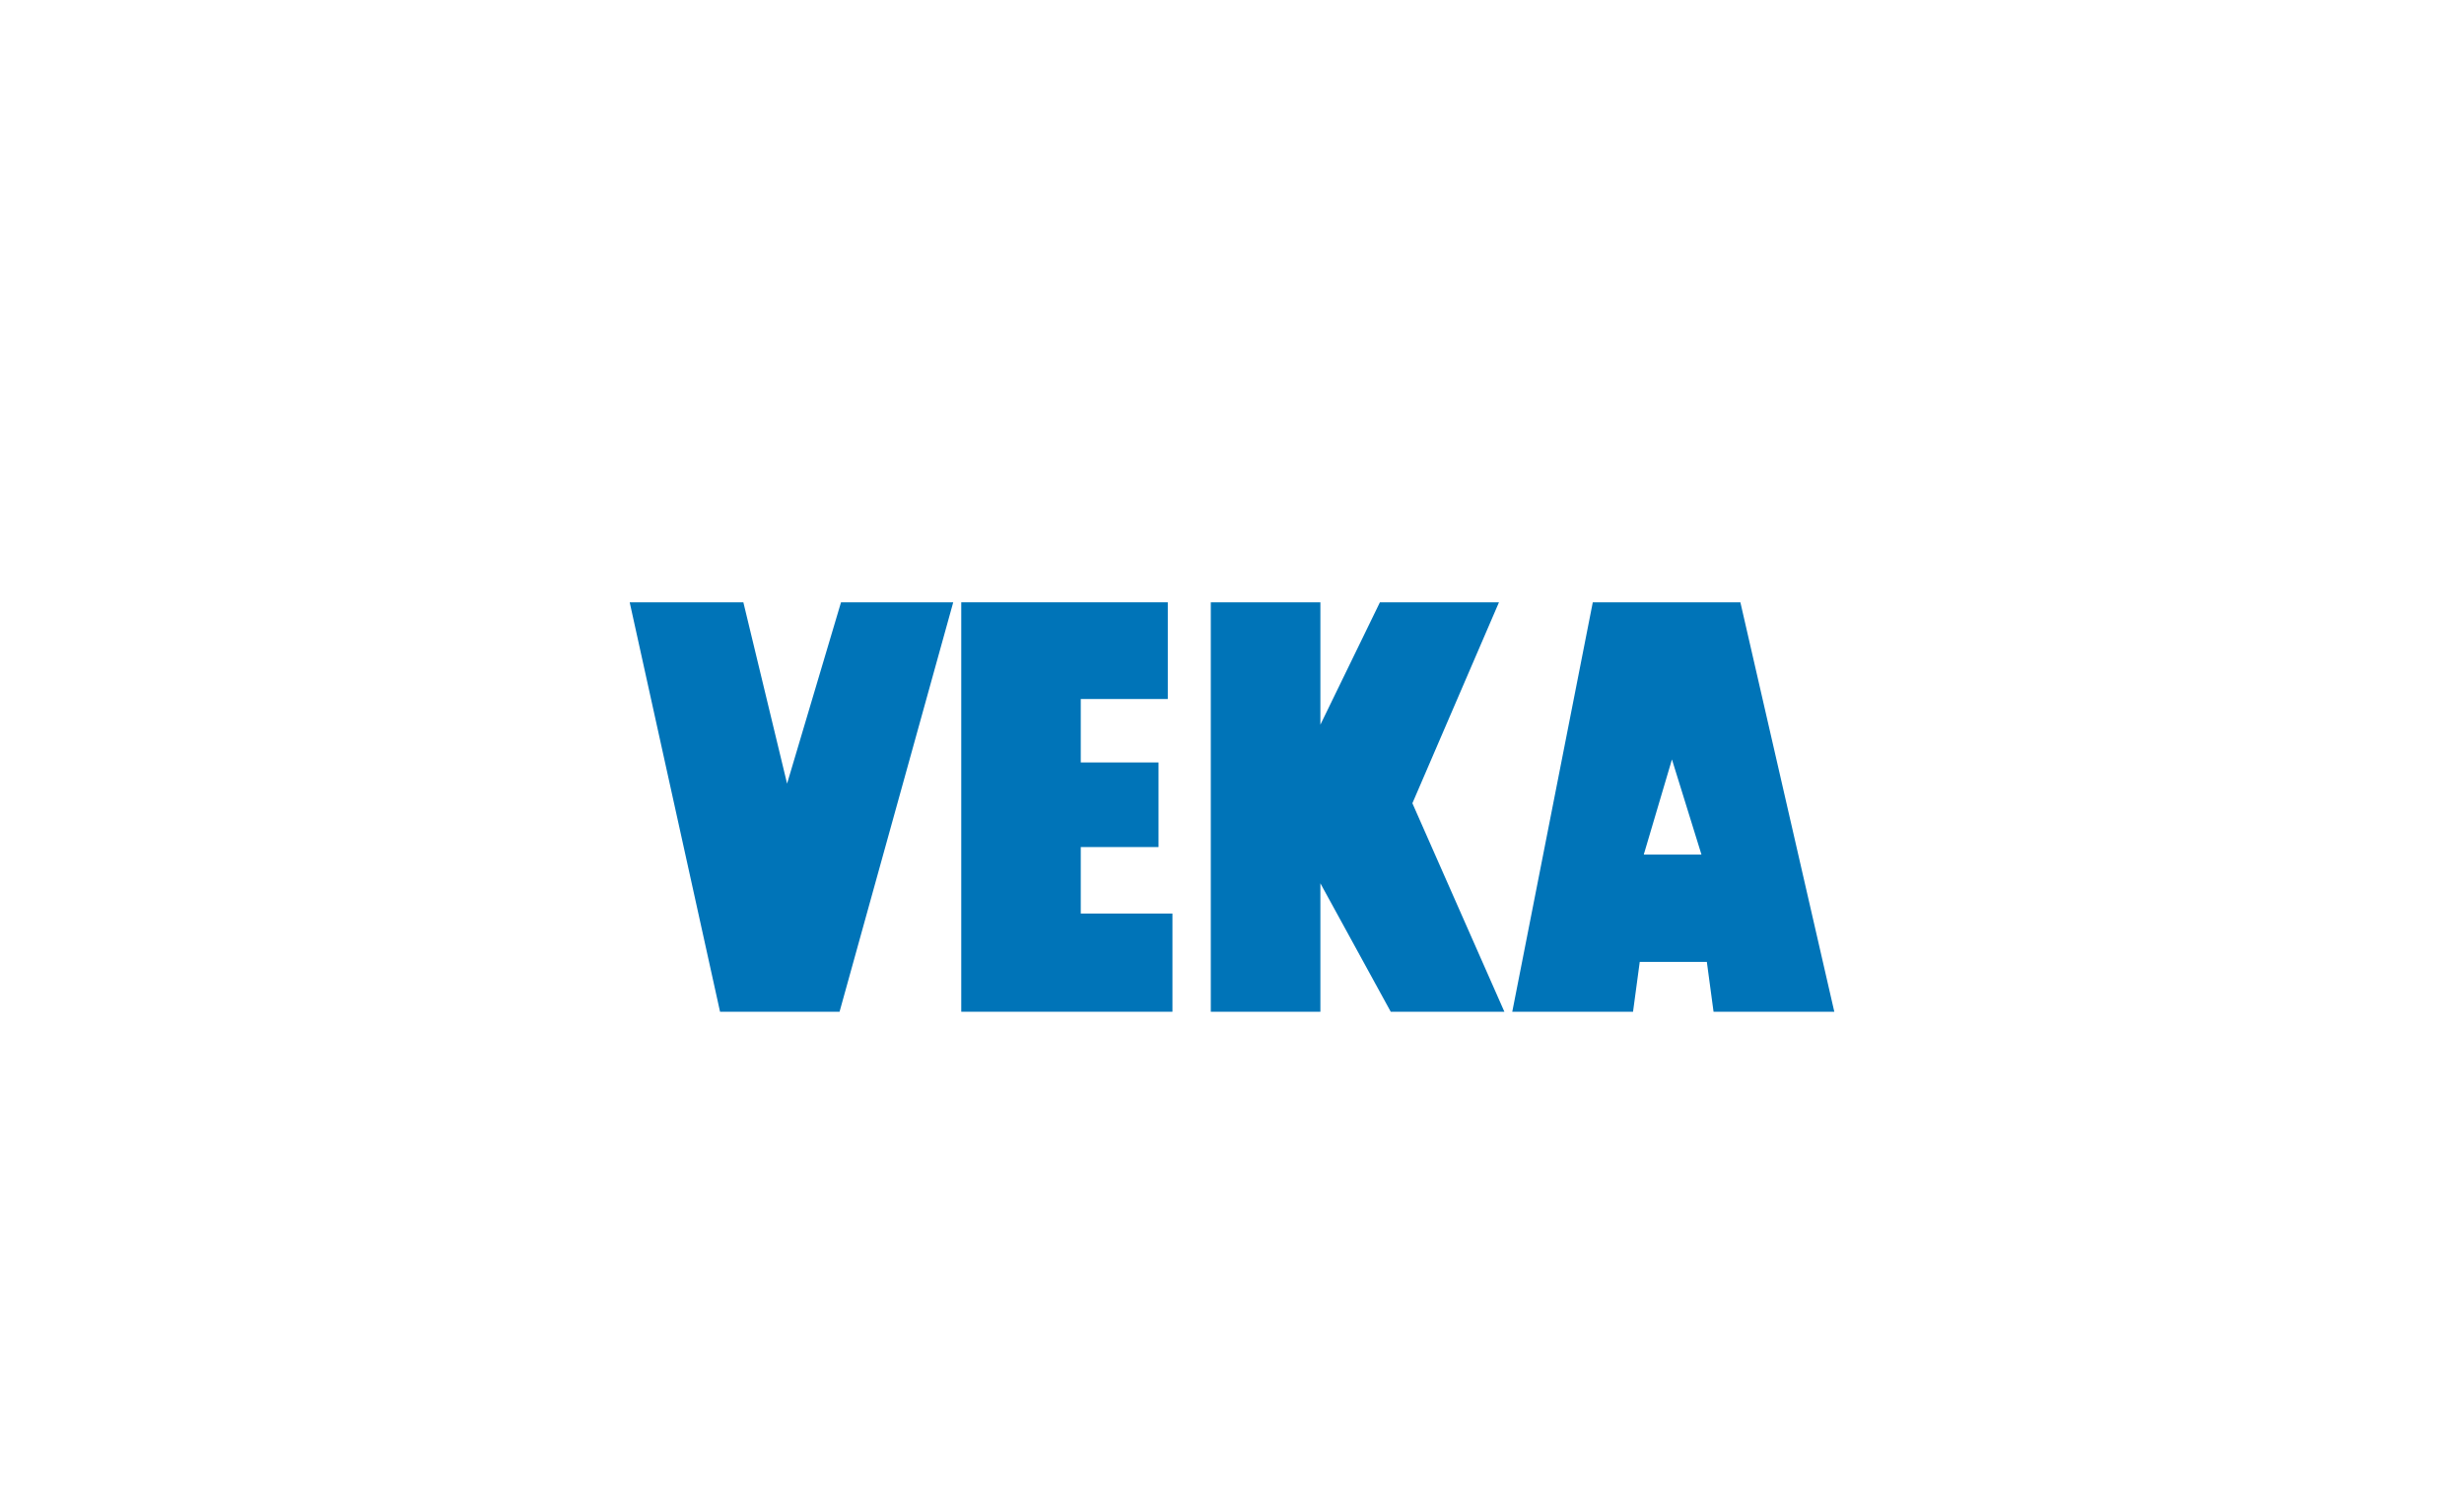 <?xml version="1.0" encoding="UTF-8"?>
<svg width="180px" height="110px" viewBox="0 0 180 110" version="1.1" xmlns="http://www.w3.org/2000/svg" xmlns:xlink="http://www.w3.org/1999/xlink">
    <!-- Generator: Sketch 53 (72520) - https://sketchapp.com -->
    <title>Veka</title>
    <desc>Created with Sketch.</desc>
    <g id="Catalog" stroke="none" stroke-width="1" fill="none" fill-rule="evenodd">
        <g id="TS_1440-Catalog" transform="translate(-130, -2801)">
            <g id="Veka" transform="translate(130, 2801)">
                <rect id="Rectangle" fill="#FFFFFF" x="0" y="0" width="180" height="110"></rect>
                <path d="M116.356,44 L110.474,73.909 L119.296,73.909 L119.787,70.267 L124.688,70.267 L125.178,73.909 L134,73.909 L127.138,44 L116.356,44 Z M122.139,55.478 L124.296,62.431 L120.08,62.431 L122.139,55.478 Z" id="Fill-1" fill="#0074B8"></path>
                <polygon id="Fill-2" fill="#0074B8" points="100.805 44 96.457 52.94 96.457 44 88.451 44 88.451 73.909 96.457 73.909 96.457 64.528 101.596 73.909 109.898 73.909 103.178 58.679 109.503 44"></polygon>
                <polygon id="Fill-3" fill="#0074B8" points="70.221 44 70.221 73.909 85.649 73.909 85.649 66.735 78.952 66.735 78.952 61.879 84.632 61.879 84.632 55.699 78.952 55.699 78.952 51.064 85.31 51.064 85.31 44"></polygon>
                <polygon id="Fill-4" fill="#0074B8" points="61.438 44 57.498 57.244 54.304 44 46 44 52.601 73.909 61.331 73.909 69.635 44"></polygon>
            </g>
        </g>
    </g>
</svg>